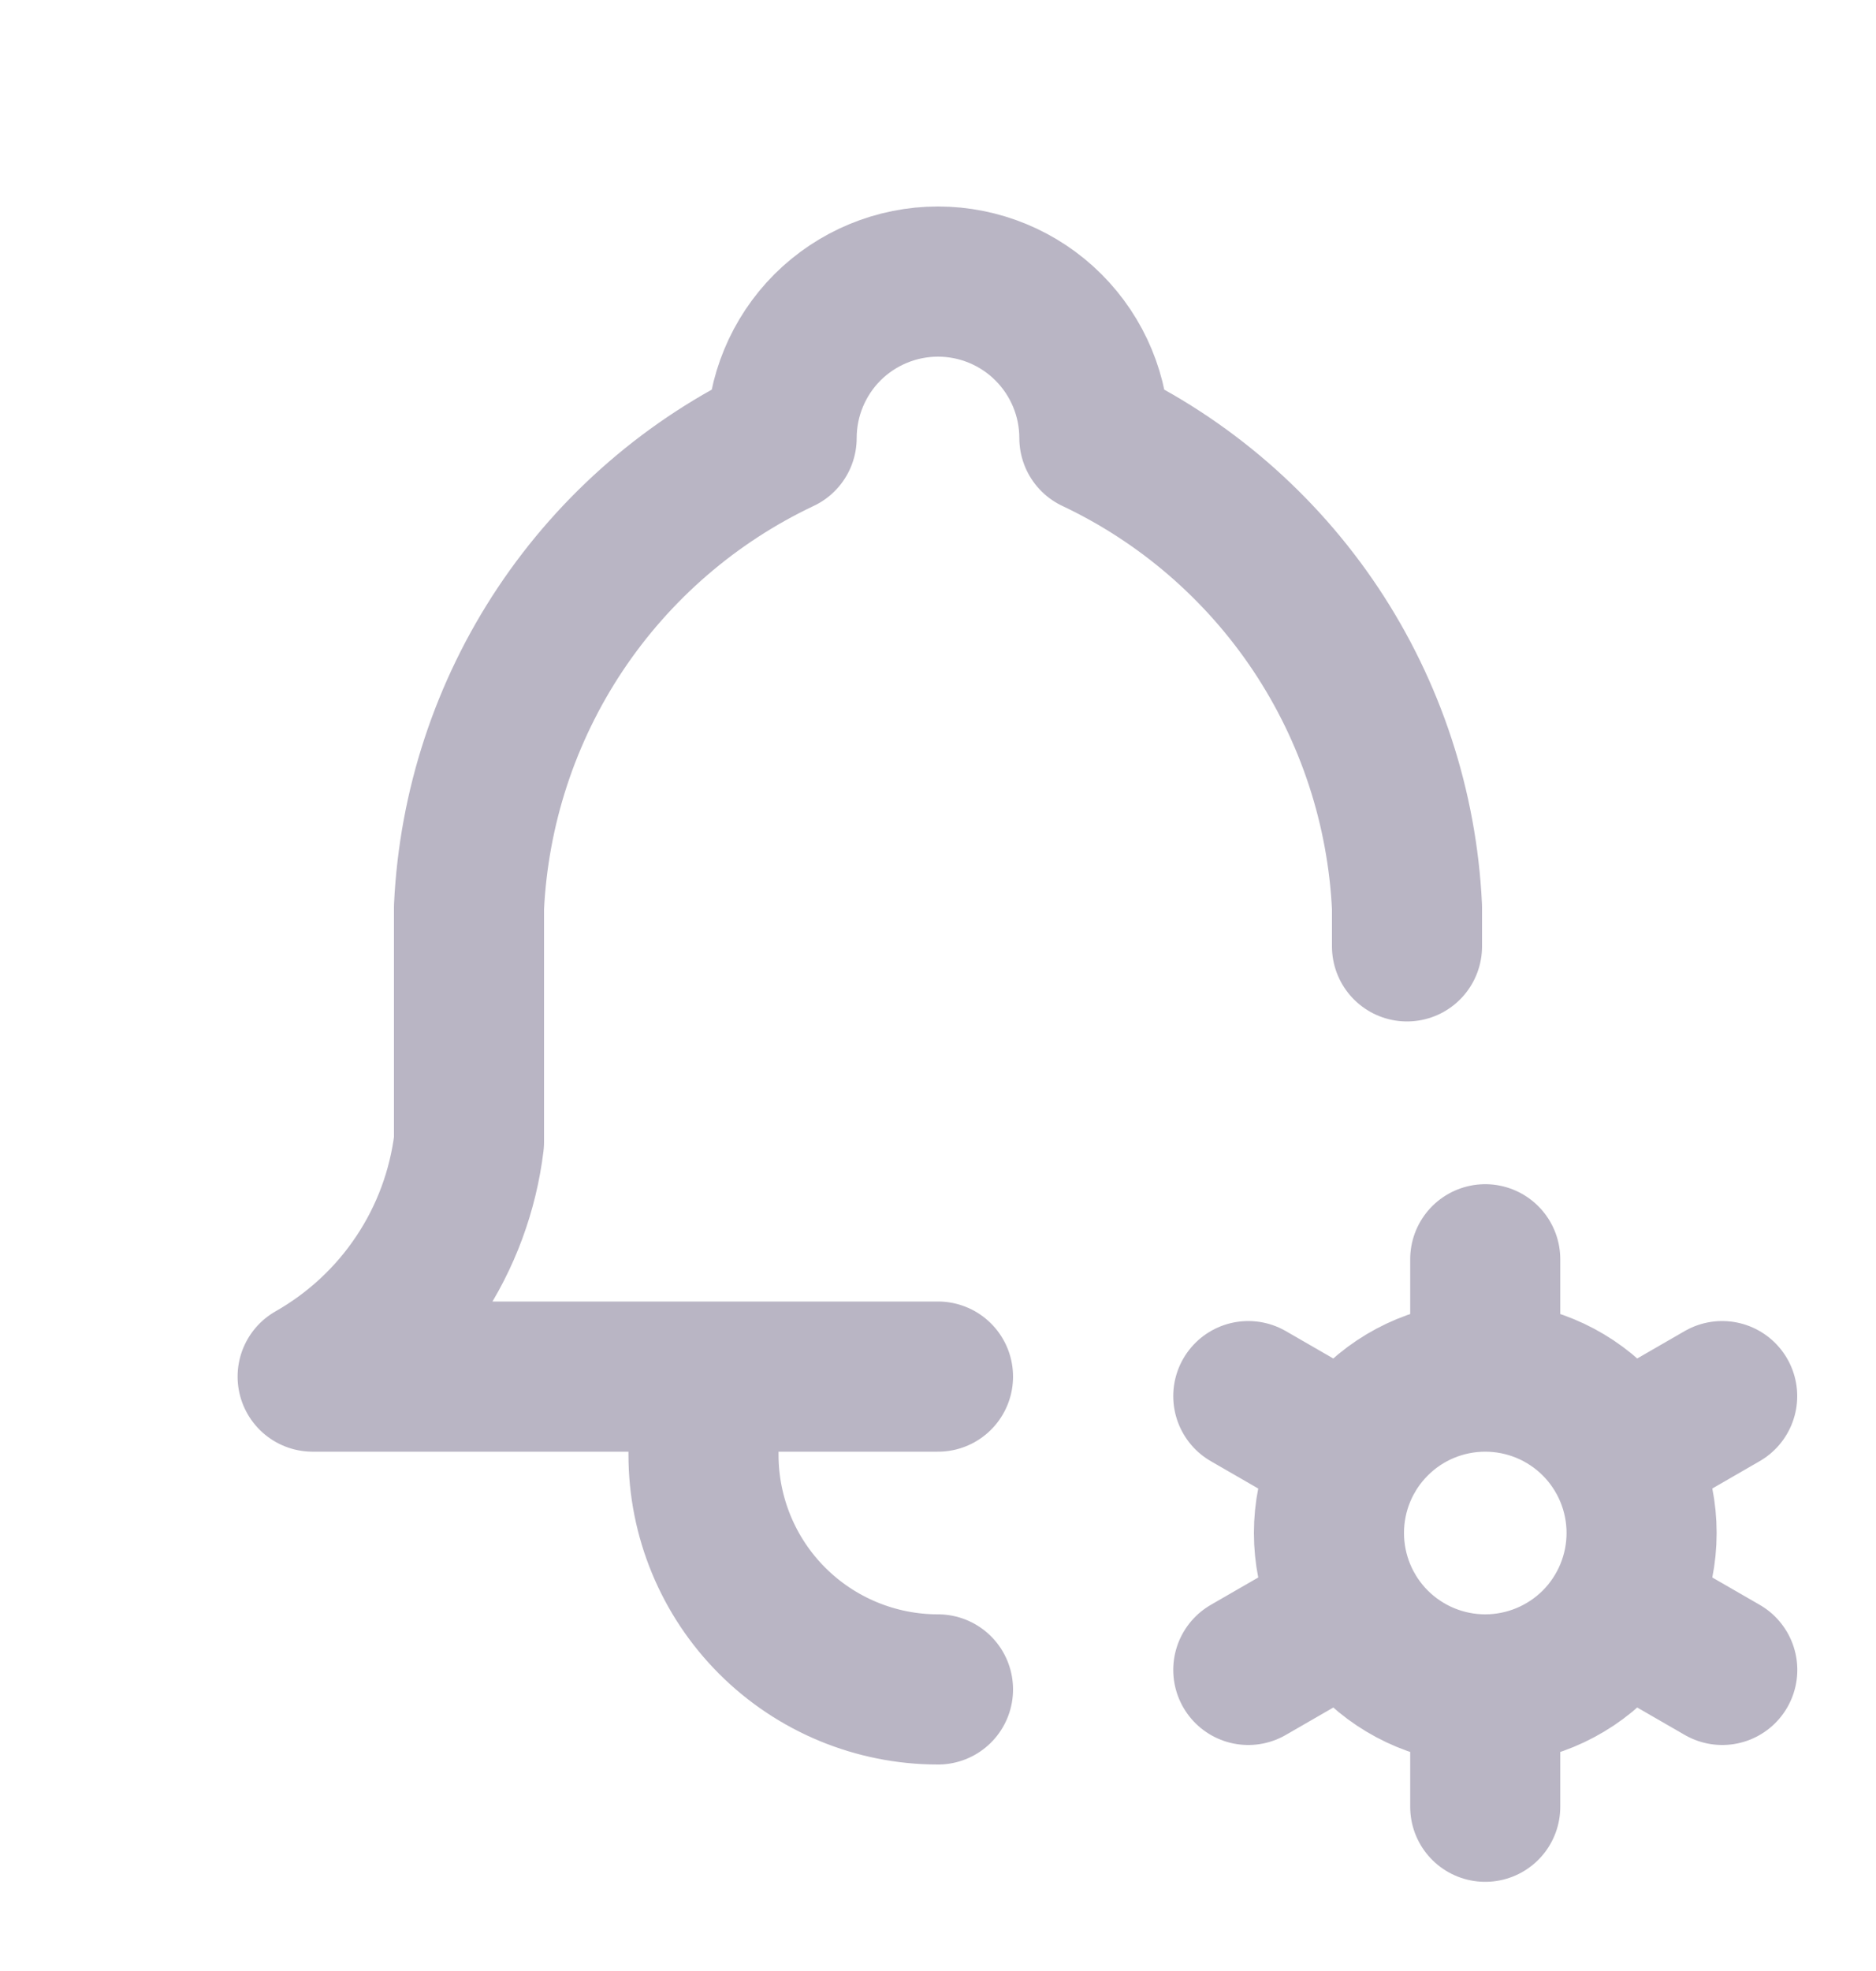 <svg width="20" height="21" viewBox="0 0 20 21" fill="none" xmlns="http://www.w3.org/2000/svg">
<g clip-path="url(#clip0_1160_7215)">
<path d="M10 14.667H3.333C3.787 14.409 4.175 14.049 4.464 13.615C4.754 13.181 4.937 12.685 5 12.167V9.667C5.05 8.609 5.386 7.585 5.973 6.704C6.56 5.824 7.376 5.119 8.333 4.667C8.333 4.225 8.509 3.801 8.821 3.488C9.134 3.176 9.558 3 10 3C10.442 3 10.866 3.176 11.178 3.488C11.491 3.801 11.667 4.225 11.667 4.667C12.624 5.119 13.44 5.824 14.027 6.704C14.614 7.585 14.95 8.609 15 9.667V10.083M15.834 18C15.392 18 14.968 17.824 14.656 17.512C14.343 17.199 14.168 16.775 14.168 16.333C14.168 15.891 14.343 15.467 14.656 15.155C14.968 14.842 15.392 14.667 15.834 14.667M15.834 18C16.276 18 16.7 17.824 17.013 17.512C17.325 17.199 17.501 16.775 17.501 16.333C17.501 15.891 17.325 15.467 17.013 15.155C16.7 14.842 16.276 14.667 15.834 14.667M15.834 18V19.25M15.834 14.667V13.417M18.36 14.875L17.277 15.5M14.392 17.167L13.308 17.792M13.308 14.875L14.392 15.5M17.277 17.167L18.361 17.792M7.5 14.667V15.5C7.5 16.163 7.763 16.799 8.232 17.268C8.701 17.737 9.337 18 10 18" stroke="#B9B5C4" stroke-width="1.6" stroke-linecap="round" stroke-linejoin="round"/>
</g>
<defs>
<clipPath id="clip0_1160_7215">
<rect width="20" height="20" fill="white" transform="translate(0 0.5)"/>
</clipPath>
</defs>
</svg>
